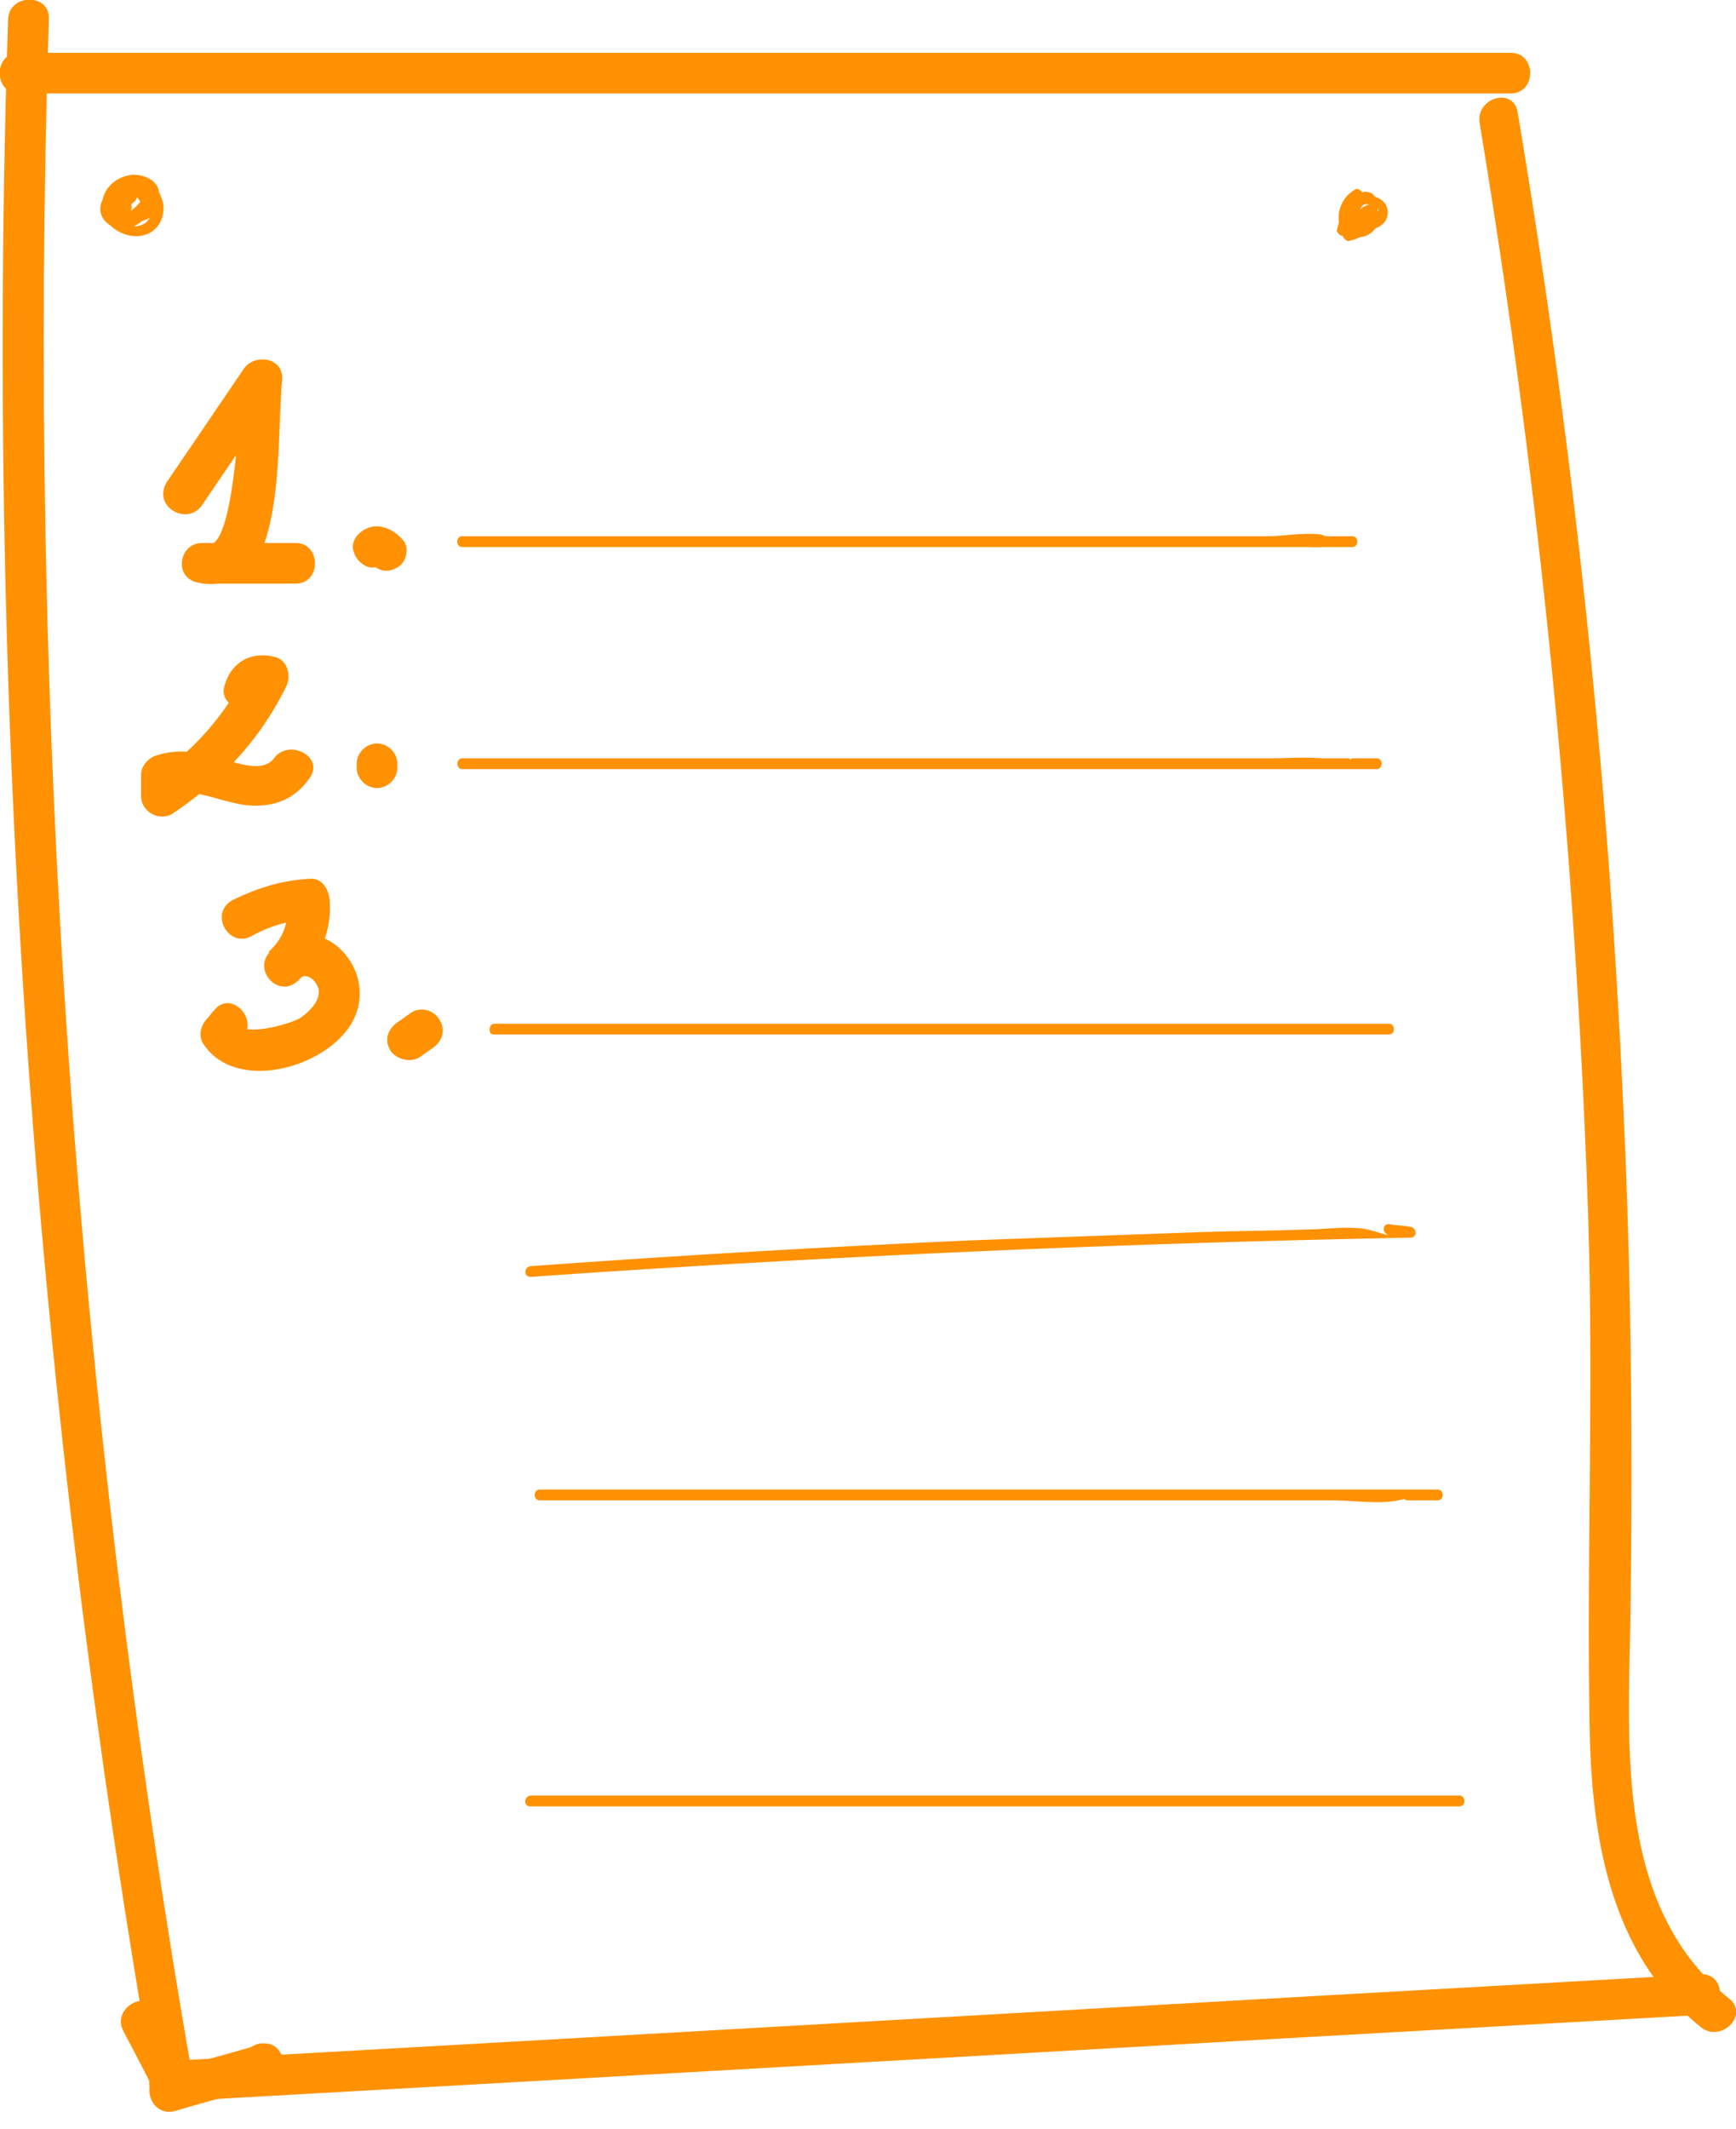<svg width="62" height="76" fill="none" xmlns="http://www.w3.org/2000/svg"><g clip-path="url(#clip0)" fill="#FF9103"><path d="M.29.677c-.823 24.753.97 49.554 5.232 73.921l1.308-.58c-.388-.725-.775-1.499-1.163-2.224-.436-.822-1.695-.097-1.26.725.388.725.776 1.499 1.163 2.224.388.773 1.454.193 1.308-.58C2.664 49.99.968 25.333 1.744.677 1.792-.242.339-.242.29.677z"/><path d="M.678 3.336h53.281c.92 0 .92-1.45 0-1.45H.678c-.92 0-.92 1.45 0 1.45zm8.719 71.068c.92 0 .92-1.45 0-1.45s-.92 1.45 0 1.45z"/><path d="M9.251 73.002c-1.114.339-2.276.629-3.39.968-.92.241-.533 1.643.387 1.401 1.114-.338 2.277-.628 3.39-.966.873-.29.485-1.692-.387-1.403z"/><path d="M6.055 75.033c18.212-1.015 36.473-2.079 54.686-3.094.92-.048.92-1.499 0-1.45-18.213 1.015-36.474 2.078-54.686 3.094-.97.048-.97 1.498 0 1.45z"/><path d="M52.845 4.4a301.496 301.496 0 013.875 39.015c.194 5.995-.048 12.038.049 18.033.048 4.013.678 8.267 3.972 10.926.726.58 1.743-.435 1.017-1.015-3.924-3.143-3.633-8.606-3.536-13.199.097-6.188.048-12.376-.242-18.516a293.331 293.331 0 00-3.778-35.631c-.146-.919-1.502-.532-1.357.386zM7.217 18.033l2.761-4.061c-.436-.145-.92-.242-1.356-.387-.049.677-.242 6.092-1.211 5.85-.048.484-.145.967-.194 1.402h3.342c.92 0 .92-1.45 0-1.45H7.217c-.823 0-1.017 1.208-.194 1.402 1.163.29 2.132-.435 2.47-1.547.534-1.74.437-3.868.582-5.705.049-.774-.969-.919-1.356-.387l-2.761 4.061c-.533.87.726 1.596 1.26.822zm7.217 1.305c-.29-.386-.823-.676-1.308-.483-.339.145-.63.483-.484.87.097.339.533.677.872.484.097-.049.097-.049 0 0-.146 0-.242-.049-.34-.194.243.339.63.484 1.018.242.29-.145.436-.629.242-.919zm2.083.194h31.775c.242 0 .242-.387 0-.387h-1.598c-.242 0-.242.387 0 .387s1.21.096.63-.387c-.243-.193-1.599 0-1.938 0H16.469c-.194.048-.194.387.048.387zm0 7.928h32.647c.242 0 .242-.386 0-.386h-.824c-.242 0-.242.387 0 .387-.048-.145-.096-.242-.145-.387h-.968c-.63-.049-1.308 0-1.938 0H16.517c-.242 0-.242.387 0 .387zm1.114 9.476H49.6c.242 0 .242-.386 0-.386H17.63c-.194.048-.194.386 0 .386zm1.309 8.654a618.853 618.853 0 0131.435-1.402c.242 0 .242-.338 0-.387-.242-.048-.533-.048-.775-.096-.242 0-.242.338 0 .387-.194 0-.726-.242-1.114-.242-.63-.049-1.26.048-1.889.048-1.26.049-2.519.049-3.827.097-2.712.097-5.425.193-8.089.29a569.31 569.31 0 00-15.693.919c-.291 0-.291.386-.049.386zm.338 7.977h28.288c.678 0 1.695.145 2.373 0 .242-.048 1.599-.386.34-.386-.243 0-.243.386 0 .386h1.065c.242 0 .242-.386 0-.386H19.278c-.242 0-.242.386 0 .386zm-.339 10.927h33.18c.242 0 .242-.387 0-.387h-.872c-.242 0-.242.387 0 .387h.872c.242 0 .242-.387 0-.387h-33.18c-.242.048-.242.387 0 .387zM9.397 24.802s-.048 0-.048.048c-.146-.338-.291-.725-.436-1.064a9.879 9.879 0 01-3.536 4.061c.387.194.726.435 1.114.629v-.774c-.194.242-.34.484-.533.677 1.017-.338 2.083.387 3.148.387.824 0 1.454-.29 1.938-.967.581-.774-.727-1.45-1.26-.725-.435.58-1.501.096-2.034-.049-.726-.193-1.453-.29-2.18-.048-.29.097-.532.387-.532.677v.773c0 .532.63.92 1.114.629 1.743-1.16 3.148-2.659 4.068-4.544.194-.387.049-.968-.436-1.064-.823-.194-1.501.193-1.743.967-.34.87 1.065 1.257 1.356.387zm3.343 2.465v.145c0 .387.338.725.726.725a.744.744 0 00.726-.725v-.145a.744.744 0 00-.726-.725.744.744 0 00-.727.725zm-3.73 6.14a4.726 4.726 0 011.986-.58l-.727-.725c.048.773-.097 1.354-.678 1.885l1.017 1.016c.29-.339.678-.049.775.338.048.435-.387.822-.678 1.015-.34.194-1.938.677-2.228.194-.049.29-.097.58-.097.87.097-.097.194-.242.29-.339.582-.725-.435-1.74-1.017-1.015-.097.097-.193.242-.29.339-.194.241-.291.58-.097.87 1.21 1.837 4.698.773 5.425-1.015.775-1.886-1.502-3.965-3.052-2.273-.63.677.34 1.692 1.017 1.016.775-.774 1.211-1.79 1.114-2.901-.048-.387-.29-.774-.726-.725-.969.048-1.89.338-2.761.773-.823.484-.097 1.74.727 1.257zm5.957 4.351c.145-.096.34-.241.484-.338.34-.242.485-.629.243-1.015-.194-.339-.679-.484-1.018-.242-.145.097-.339.242-.484.338-.339.242-.484.629-.242 1.016.194.29.678.435 1.017.241zM48.39 6.768c-.485.29-.679.822-.534 1.354 0 .049.049.097.146.145.193.049.532.097.63-.096.145-.194.048-.532-.05-.726-.047-.096-.144-.096-.241-.048A.771.771 0 0048 8.509c.05.048.098.097.146.097.678-.097 1.21-.774 1.017-1.45-.097-.34-.436-.388-.726-.194-.388.242-.34.725-.243 1.112 0 .097.097.145.194.145.34.048.775 0 1.017-.242a.556.556 0 00-.048-.822.9.9 0 00-.92-.096c-.388.241-.582.676-.678 1.112-.049.096.048.193.145.241.387.097.872.145 1.162-.193.242-.242.242-.58.049-.87-.049-.049-.097-.049-.194-.049-.484.097-.678.629-.484 1.016.048.096.193.096.242.048a.69.69 0 00.339-.822c-.049-.145-.194-.193-.29-.097l-.291.29c-.194.145.096.436.242.242l.29-.29c-.096-.048-.193-.048-.29-.097.048.194-.049.29-.194.387.097 0 .145.048.242.048-.097-.241.049-.435.29-.483-.048 0-.096-.048-.193-.048.145.193-.048.386-.194.435a1.385 1.385 0 01-.63 0c.05.096.098.145.146.242.097-.387.388-1.112.92-.87.242.096.194.386-.048.483-.194.096-.388.048-.581.048a.669.669 0 00.193.145c-.048-.193-.145-.58.097-.677.242-.096.194.194.145.339a.822.822 0 01-.678.677c.049.048.097.048.146.096-.146-.241 0-.483.194-.628-.097 0-.146-.049-.243-.049.097.145.097.242.049.436l.145-.146c-.097.049-.194.049-.339 0l.145.146a.809.809 0 01.388-.92c.097-.29-.097-.58-.29-.483zm-44.128.436c.242.338.775-.049.63-.387-.194-.435-.872-.339-1.017.048-.243.532.29 1.015.775 1.064.436.048 1.162-.242 1.114-.822-.146-1.064-2.47-.29-1.696.677.727.87 2.18-1.257.872-1.499-1.26-.242-.92 2.079.146 1.499.436-.242.339-.87-.049-1.112-.484-.339-1.162.048-1.405.532-.193.483.194.918.679.966.58.049 1.114-.531 1.307-1.015.243-.58-.339-.918-.871-.918-.485.048-.92.338-1.066.822-.34 1.111 1.356 1.885 1.986.966.29-.435.242-1.16-.34-1.353-.484-.145-1.016.241-.968.773.048.242.388.145.34-.096-.05-.339.435-.436.629-.242.242.193.097.628-.097.822-.34.29-.969.145-1.163-.242-.29-.483.194-1.015.679-1.064.096 0 .242 0 .387.049.29.193.145.387 0 .58-.194.242-.436.483-.727.532-.145 0-.29 0-.387-.145-.145-.145 0-.387.145-.532.146-.145.388-.242.63-.145.145.097.34.338.194.483-.29.387-.63-.338-.485-.628.097-.145.388-.242.533-.049.097.097.049.242 0 .387-.097.194-.726.774-.726.242 0-.338.532-.387.775-.387.193 0 .29.097.29.29-.048.097-.145.145-.194.194-.145.096-.387.096-.532.096-.194-.048-.388-.193-.388-.386 0-.29.29-.29.436-.097-.242-.29-.581-.097-.436.097z"/></g><defs><clipPath id="clip0"><path fill="#fff" d="M0 0h62v76H0z"/></clipPath></defs></svg>